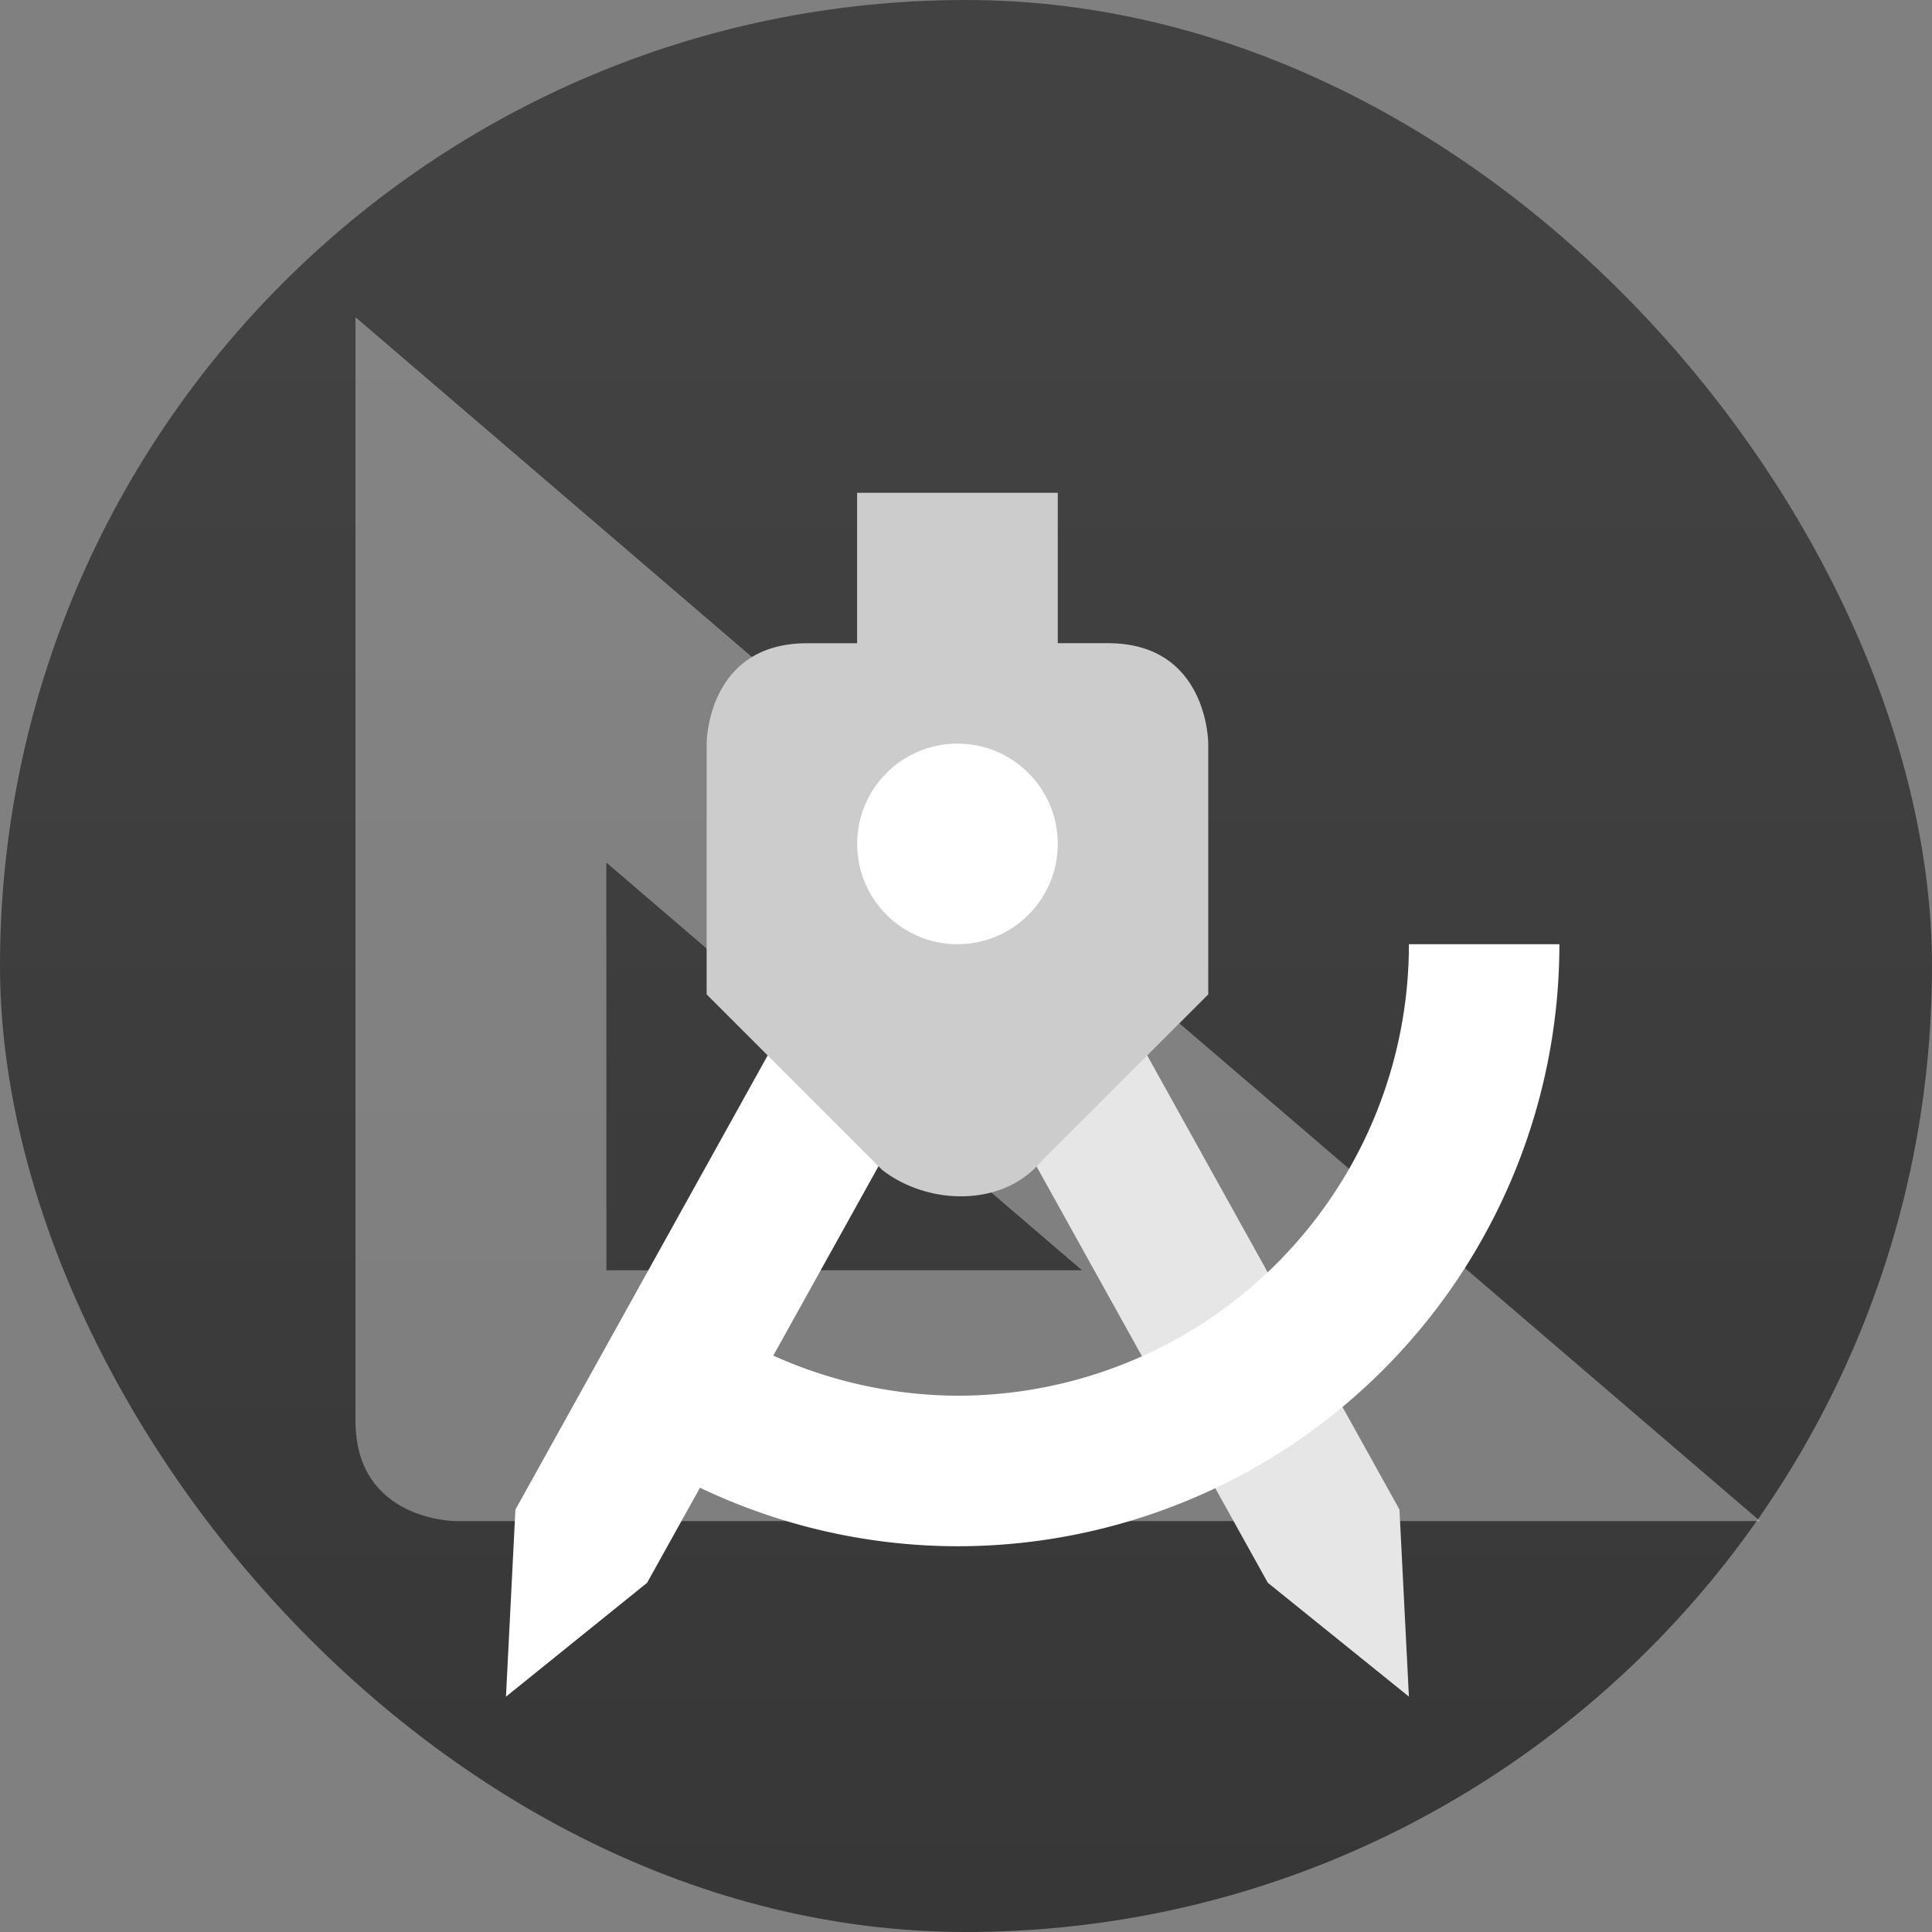<svg xmlns="http://www.w3.org/2000/svg" width="22" height="22"><rect width="100%" height="100%" fill="#808080" stroke="none"/><defs><linearGradient id="a" x1="7.937" x2="7.937" y1="15.081" y2="1.852" gradientTransform="translate(.001 .015)scale(1.89)" gradientUnits="userSpaceOnUse"><stop offset="0" stop-color="#333"/><stop offset="1" stop-color="#424242"/></linearGradient></defs><rect width="22" height="22" fill="url(#a)" rx="11" ry="11"/><g transform="translate(-.314 -.854)scale(.727)"><path fill="#fff" d="M6 6.143v17.286C6 25 7.571 25 7.571 25h20.43zm3.929 8.542 7.45 6.386H9.93Z" opacity=".35"/><path fill="#e6e6e6" fill-rule="evenodd" d="M15.472 13.607c.412.015.787.245.988.605l5.892 10.607.148 2.93-2.21-1.783-4.862-8.752V13.61c.015 0 .03-.004.044-.004z"/><path fill="#fff" d="M15.385 13.607a1.18 1.18 0 0 0-.988.605L8.505 24.82l-.148 2.93 2.21-1.783.829-1.49a9.4 9.4 0 0 0 4.033.917 9.43 9.43 0 0 0 9.428-9.43H22.5a7.07 7.07 0 0 1-7.071 7.072 7.1 7.1 0 0 1-2.885-.628l2.885-5.193V13.61z"/><path fill="#ccc" d="M13.857 8.893v2.357h-.786c-1.571 0-1.571 1.571-1.571 1.571v3.929l2.75 2.75c.706.55 1.88.594 2.487-.13l2.62-2.62v-3.93s0-1.571-1.571-1.571H17V8.893Z"/><circle cx="15.429" cy="14.393" r="1.571" fill="#fff"/></g></svg>